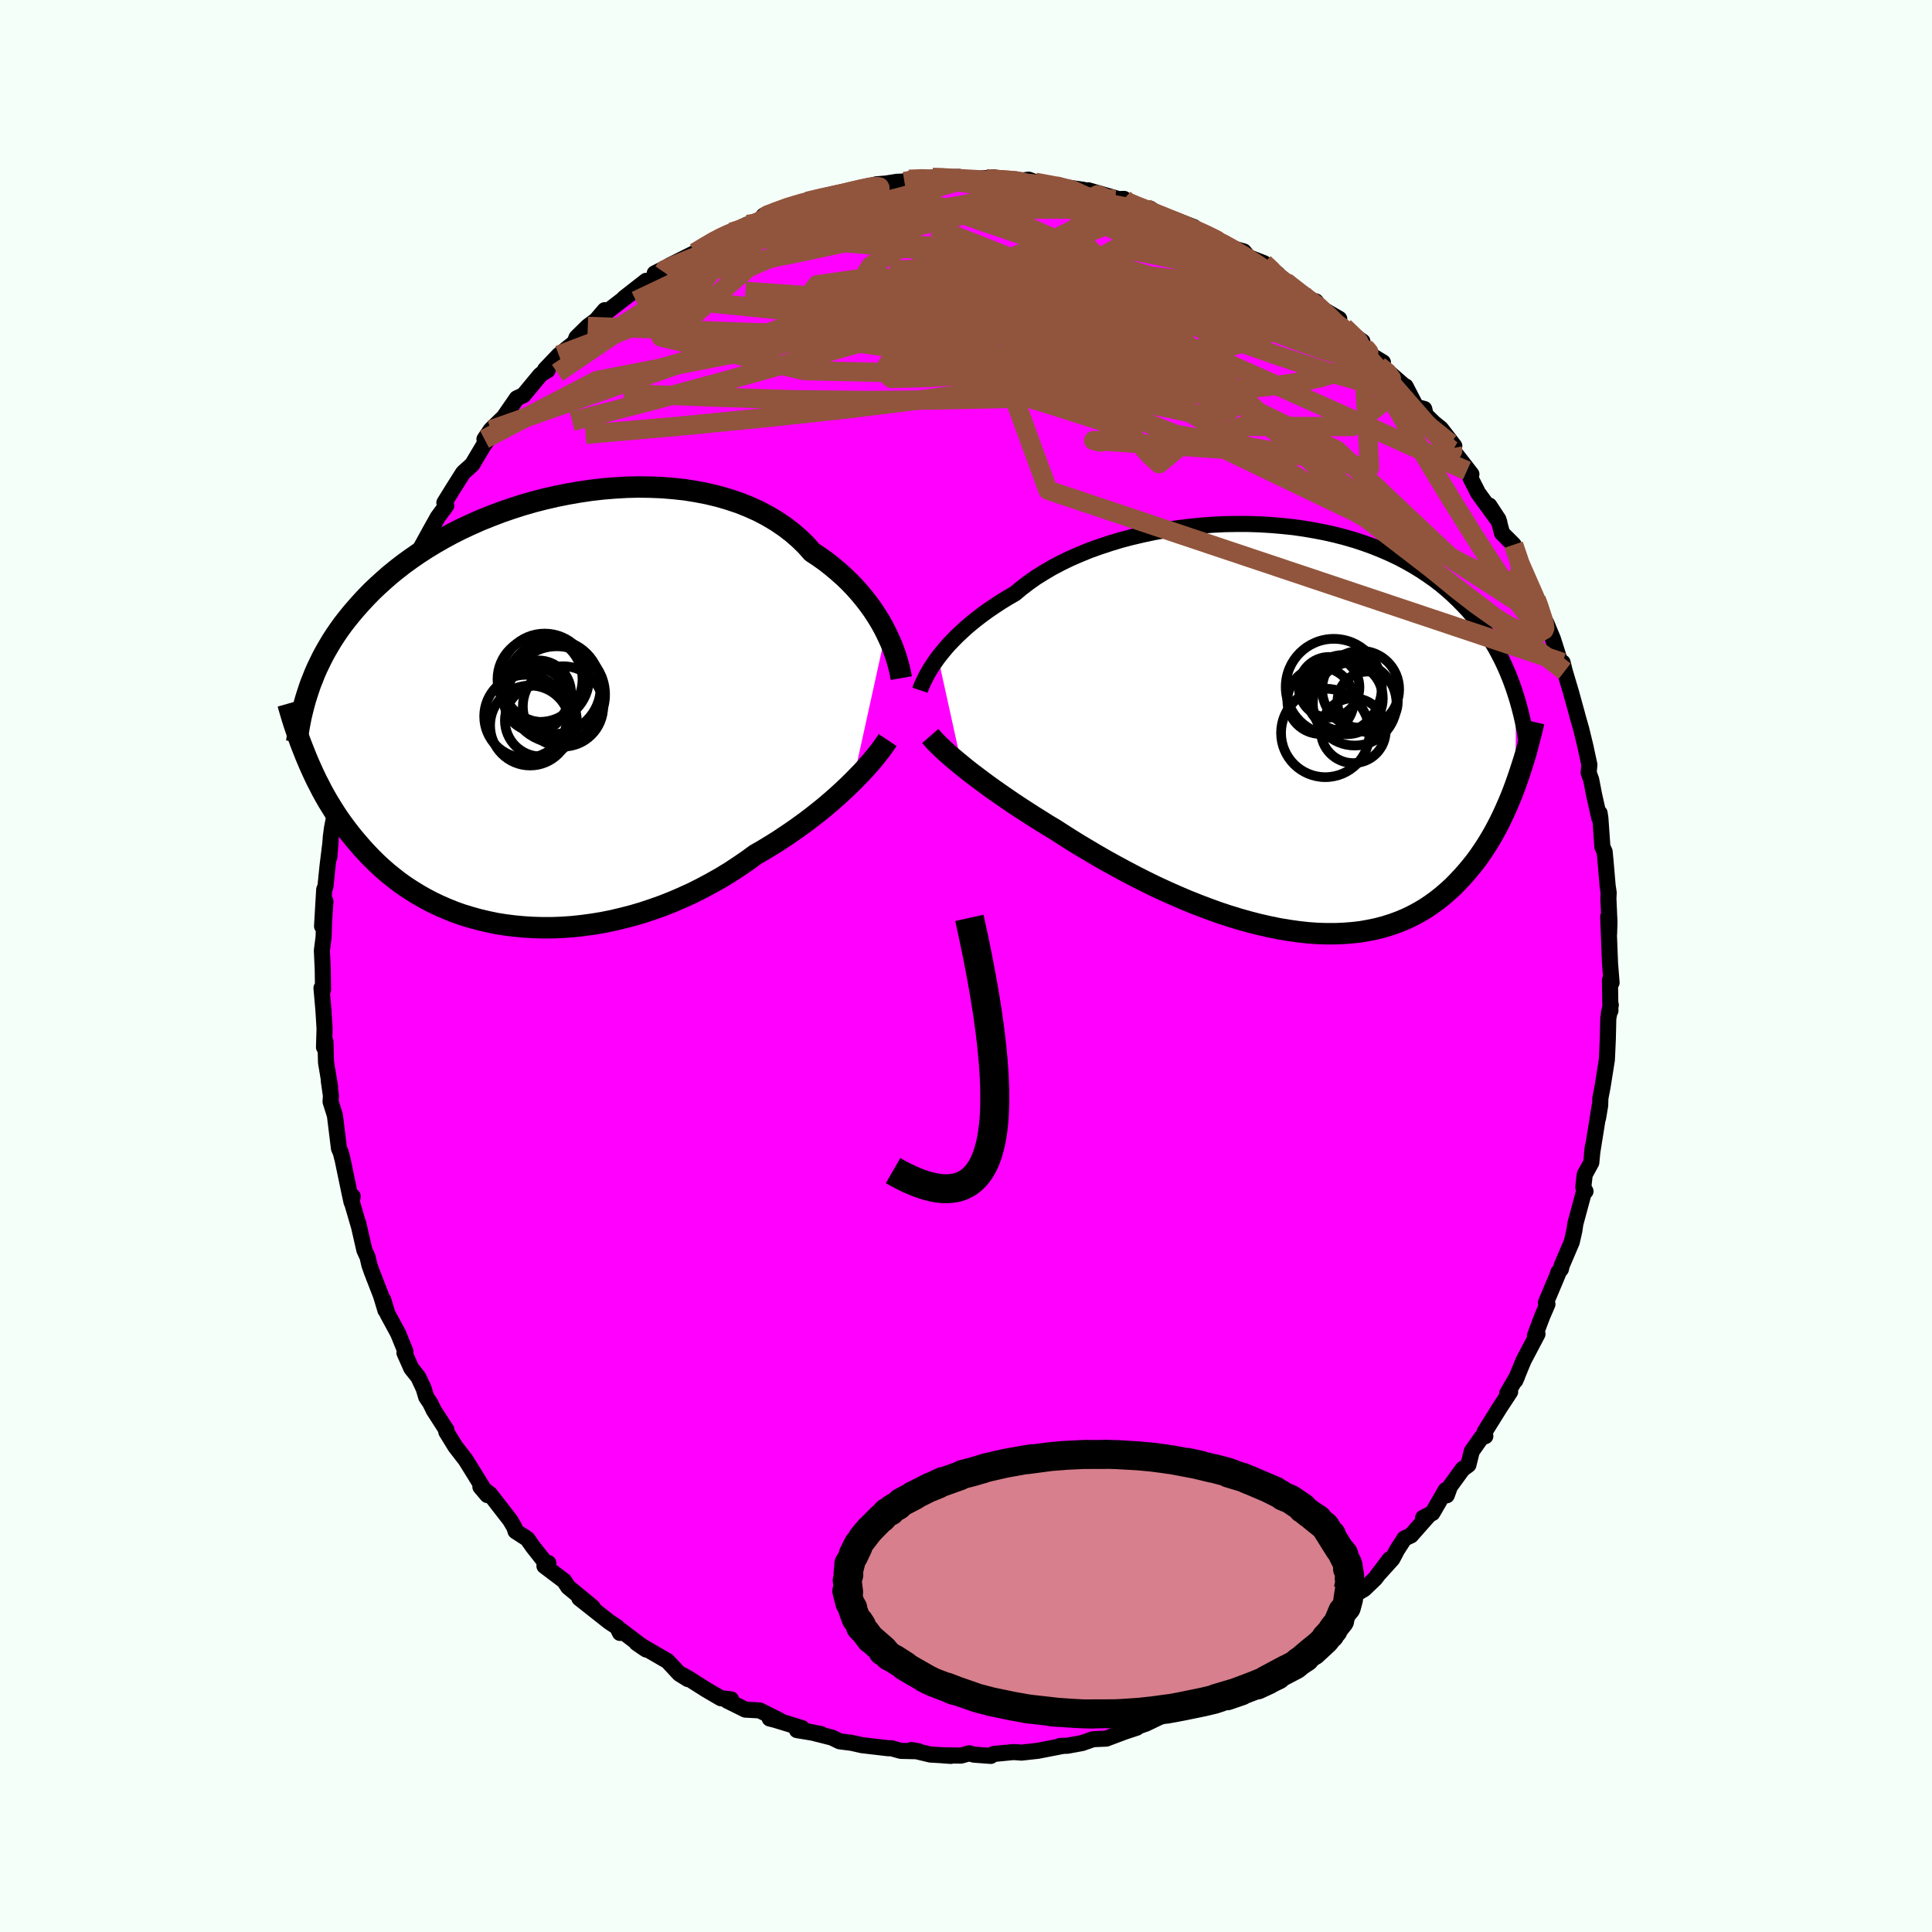 <svg xmlns="http://www.w3.org/2000/svg" width="500" height="500" viewBox="-100 -100 200 200"><defs><clipPath id="c"><path d="m36.3-8.19-.3-.58-.33-.58-.36-.58-.39-.59-.42-.58-.45-.58-.48-.58-.51-.57-.54-.56-.57-.55-.6-.53-.63-.53-.65-.51-.69-.49-.71-.47-.64-.72-.7-.68-.74-.64-.8-.61-.85-.57-.89-.53-.93-.49-.98-.44-1.02-.41-1.05-.35-1.09-.32-1.12-.27-1.14-.22-1.16-.19-1.19-.13-1.2-.1-1.21-.05-1.23-.02-1.23.03-1.23.07-1.23.1-1.23.14-1.22.18-1.21.21-1.2.24-1.18.27-1.16.3-1.15.33-1.12.36-1.1.38-1.07.41-1.05.42-1.01.45-.99.46-.95.48-.92.5-.89.51-.85.52-.82.53-.78.54-.76.55-.71.55-.69.56-.65.57-.62.56-.6.57-.56.57-.53.57-.51.57-.49.57-.46.57-.44.56-.41.57-.39.57-.37.57-.34.57-.33.57-.3.56-.28.57-.27.56-.25.57-.22.56-.22.55-.19.56-.22 7.06.24.57.25.56.26.57.27.57.29.56.29.57.31.56.32.56.34.55.35.56.36.55.38.54.4.54.41.54.43.53.44.52.46.53.48.52.49.51.52.51.54.5.56.49.59.47.6.47.63.45.66.43.68.42.7.4.72.38.75.36.78.34.79.32.82.29.85.26.86.24.89.21.9.19.93.15.95.12.96.09.97.06 1 .03h1l1.02-.04 1.03-.07 1.04-.11 1.04-.14 1.05-.17 1.05-.21 1.05-.25 1.05-.27 1.05-.31 1.05-.35 1.04-.37 1.03-.41 1.02-.44 1.01-.46.99-.5.97-.52.96-.54.94-.57.91-.6.9-.61.86-.63.8-.46.79-.48.77-.48.75-.5.74-.5.72-.51.7-.51.68-.52.66-.52.64-.52.62-.53.59-.52.57-.52.54-.51.52-.51"/></clipPath><clipPath id="b"><path d="m-35.88-7.33.33-.42.36-.44.38-.44.42-.44.44-.45.48-.45.5-.46.53-.45.56-.45.59-.45.62-.45.65-.44.67-.44.7-.43.73-.42.67-.56.72-.55.76-.54.82-.51.86-.51.91-.48.94-.46.99-.43 1.02-.42 1.06-.38 1.09-.36 1.12-.34 1.14-.3 1.16-.27 1.18-.25 1.19-.21 1.21-.19 1.21-.15 1.22-.12 1.22-.09 1.21-.06 1.22-.02h1.2l1.2.04 1.18.07 1.17.1 1.15.12 1.12.16 1.11.19 1.08.21 1.06.24 1.03.27 1 .29.96.32.94.34.91.37.87.38.84.4.81.43.77.44.75.46.7.47.68.48.65.5.61.51.58.52.56.53.53.54.51.54.48.55.46.55.43.56.41.57.39.57.37.58.35.59.32.6.31.6.28.6.27.61.25.61.23.61.22.62.2.62-.04 9.23-.24.65-.25.64-.27.64-.28.64-.29.63-.3.62-.32.62-.33.61-.35.6-.36.59-.38.58-.39.57-.41.56-.43.54-.45.54-.46.52-.48.51-.5.51-.53.48-.54.47-.57.45-.59.43-.61.41-.64.38-.67.36-.68.33-.72.3-.74.27-.76.24-.79.21-.82.17-.84.15-.86.1-.89.07-.91.04h-.92l-.95-.03-.97-.07-.99-.11-1-.14-1.02-.17-1.03-.21-1.05-.24-1.05-.27-1.06-.3-1.07-.33-1.08-.36-1.07-.39-1.08-.41-1.07-.43-1.07-.46-1.06-.47-1.06-.49-1.04-.51-1.03-.52-1.01-.53-1-.54-.98-.54-.96-.55-.93-.55-.91-.54-.89-.55-.85-.54-.82-.53-.79-.47-.76-.48-.75-.47-.73-.47-.71-.46-.69-.46-.67-.46-.65-.45-.63-.44-.61-.44-.58-.43-.56-.42-.53-.4-.51-.4-.48-.39"/></clipPath><filter id="a"><feTurbulence baseFrequency=".05" numOctaves="3" result="noise" type="noise"/><feDisplacementMap in="SourceGraphic" in2="noise" scale="2"/></filter></defs><rect width="100%" height="100%" x="-100" y="-100" fill="#F5FFFA"/><path fill="#F0F" stroke="#000" stroke-linejoin="round" stroke-width="1.667" d="m66.83 1.72-.17-.25.05 3.16-.16.26.2-.86-.26 1.4-.05 2.14-.08 1.79-.02.36-.44 2.77-.23 1.19-.02.75-.22 1.31.17-1.26-.8 4.99.09-.79-.16 1.67-.68 1.24-.15 1.31.23.42-.13-.04-.92 3.4-.1.7-.27 1.19L61.67 31l-.08.37-.28.35-.05.21-1.23 2.92.16.16-.55 1.28-.74 1.97.26-.16-1.44 2.73-.86 2.09.2-.45-1.04 1.78.31-.17-1.09 1.66-1.55 2.49.07.44-.4.14-1 1.42-.35 1.41-.6.44-1.31 1.8-.33.91-.11-.54-1.38 2.38-.96.49.58-.25-1.84 2.08-.67.31-.77 1.19-.48.92-1.52 1.68 1.23-1.63-1.49 1.99-1.14 1.09-1.5.9-1.21 1.24h.09l-1.52 1.29.51-.78-1.74 1.59.06.49-2.83 1.68.12.23-1.99.98.52-.08-.74.52-.44-.04-2.62 1.59-.82.69-1.22.17-1.11.9-.12.05-2.41 1.14.11-.14-.09-.12-2.19.79.19.05-1.64.79-1.74.61.79-.19-1.27.42-1.89.71-1.36.06-1.14.4-1.53.28-.75.02.04.03.34-.05-2.67.52-1.71.19-.81-.06-2.07.2-.29.2-1.76-.13-.47-.14-.86.24-1.9-.03.85.06-.38-.04-1.74-.1-1.96-.47.73.13-1.82-.04-1.01-.28-.28.01-2.74-.32-1.06-.24-1.25-.16-.81-.39-2.5-.63 1.38.27-2.49-.41.52-.21-2.81-.86-.53-.13 1.01.19-2.05-1.03-1.48-.08-1.88-.93.4-.13-1.06-.12-1.49-.87-1.83-1.16-.69-.39.61.44-.89-.55-1.23-1.32-1.99-1.15-1.21-.72.75.52.25.16-2.96-2.24.24.52-.3-.61-.82-.54-3.09-2.44 1.38.92-2.53-2.08-.42-.64-2.04-1.54.4-.31-.12.19-1.49-1.89-.56-.8-1.22-.79-.13-.42-.44-.74-2.08-2.68-.99-.75.72.85-1.33-2.17-.92-1.48-1.06-1.37-.94-1.53v-.24l-.14-.19-1.16-1.8-.37-.76-.41-.61-.26-.88-.56-1.19-.72-.9-.71-1.6.1-.15-.76-1.87-1.1-2.03-.44-1.45.23 1.09-.46-1.53-.96-2.47-.25-.72-.18-.79-.33-.72-.64-2.8.05.25-.74-2.53.12-.48-.12.59-.19-.87-.72-3.46-.2-.79-.19-.44-.42-3.41-.45-1.43.04-.61-.22-1.53.13.61-.42-2.53-.06-2.17-.15.6.06-1.92-.11-1.79-.05-.61-.16-1.81.16.17-.03-2.14-.09-1.9.18-1.42.05-1.67.14-2.02-.35 2.58.22-3.79.13-.31.22-2.15.31-2.51-.13 1.63.16-2.15.12-.89.63-3.19.15-.48.03-.92.18-1 .52-2.81.04.4.56-2.61.06-.23.15-.87.41-1.94.54-1.31.31-.22.45-1.74.12-.43.73-1.74 1.33-3.21-.6 1.56.74-2.67.72-.27.77-2.7.13-.58-.05.6 1.25-2.24-.49.53 1.51-2.75.76-1.36.88-1.19-.2-.3.88-1.42.94-1.49.14-.21.93-.84 1.17-1.97.5-.68-.41.03.66-.97 1.89-1.84-.76.84 1.56-2.26.69-.32 1.72-2.08.24-.19.54-.31-.26-.08 1.42-1.49 1.63-1.3.2-.52 1.17-1.15.86-.64.89-1.04.05.3 2.93-2.26-.98.71 2.29-1.79-.6.68 2.39-1.61-.91.16 2.59-1.31-1.07.51 2.67-1.34.63-.38 2.36-1.45-.84.42 1.61-.71 1.65-.8.49-.01 1.54-.46-.25-.32-.12-.11 1.12-.33 1.35-.63 1.99-.52.05-.01 2.68-.68-1.1.39 2.8-.7 1.25-.22.17-.17 1.38-.39.99-.08 1.14-.18.77-.03.48-.23 1.5-.11.95-.07.58.03 2.13-.1-.09.22 1.66.01 2.08-.18-.8.15 2.62.18.9.01.86-.1 1.12.41.51.03 1.18.21 2.87.4-1.7-.01 2.92.64-.73-.58 3.15.91.55-.02-.02.33.87.27 1.38.37.48.04 1.6 1.1.58-.1 2.34.91-1.04-.3 2.48 1.04.45.45 1.34.54.26.31 1.67.48.49.59 1.61.63 1.43 1.14-.86-.28 1.24.79.41.27 1.83 1.34 1.44 1.48-.13-.79.51.69 1.92 1.12h-.96l3.36 2.34-.86-.6 1.72 2 1.26.76-.42.36.94.61 1.67 1.45.16.07 1.1 2.13.83.21.14.61.85.83.73.59 1.39 1.8-.42-.28.31.78 1.88 2.42-.47-.35 1.16 2.29 2.2 3.02-1.04-1.72.94 1.43.38 1.43 1.2 1.2.86 2.53.35.46-.62-1.2 1.25 2.9.49.94.36.87.42 1.14.28.48.68 1.64 1.09 3.43-.09-1 .22.89.67 2.26.63 2.29-.03-.08.44 1.54.48 1.98-.06-.24.42 1.93-.07.85.26.72.3 1.55.54 2.41.03-.51.08.52.21 2.99.23.48.1 1.05.21 2.46.11.75-.03.58.11 2.49-.04 1.19-.09-1.78.19 4.85.16 1.97-.17-.25" filter="url(#a)"/><path fill="#fff" d="m-35.88-7.33.33-.42.36-.44.38-.44.42-.44.44-.45.48-.45.5-.46.53-.45.56-.45.59-.45.62-.45.65-.44.67-.44.7-.43.73-.42.67-.56.72-.55.76-.54.82-.51.86-.51.91-.48.94-.46.99-.43 1.02-.42 1.06-.38 1.09-.36 1.12-.34 1.14-.3 1.16-.27 1.18-.25 1.19-.21 1.21-.19 1.21-.15 1.22-.12 1.22-.09 1.21-.06 1.22-.02h1.2l1.2.04 1.18.07 1.17.1 1.15.12 1.12.16 1.11.19 1.08.21 1.06.24 1.03.27 1 .29.96.32.94.34.91.37.87.38.84.4.81.43.77.44.75.46.7.47.68.48.65.5.61.51.58.52.56.53.53.54.51.54.48.55.46.55.43.56.41.57.39.57.37.58.35.59.32.6.31.6.28.6.27.61.25.61.23.61.22.62.2.62-.04 9.23-.24.65-.25.64-.27.64-.28.64-.29.63-.3.62-.32.62-.33.61-.35.6-.36.59-.38.58-.39.57-.41.56-.43.54-.45.54-.46.52-.48.51-.5.51-.53.48-.54.47-.57.45-.59.43-.61.41-.64.38-.67.36-.68.33-.72.3-.74.27-.76.24-.79.21-.82.17-.84.15-.86.1-.89.07-.91.04h-.92l-.95-.03-.97-.07-.99-.11-1-.14-1.02-.17-1.03-.21-1.05-.24-1.05-.27-1.06-.3-1.07-.33-1.08-.36-1.07-.39-1.08-.41-1.07-.43-1.07-.46-1.06-.47-1.06-.49-1.04-.51-1.03-.52-1.01-.53-1-.54-.98-.54-.96-.55-.93-.55-.91-.54-.89-.55-.85-.54-.82-.53-.79-.47-.76-.48-.75-.47-.73-.47-.71-.46-.69-.46-.67-.46-.65-.45-.63-.44-.61-.44-.58-.43-.56-.42-.53-.4-.51-.4-.48-.39" filter="url(#a)" transform="translate(32.99 -24.6)"/><path fill="#fff" d="m36.3-8.19-.3-.58-.33-.58-.36-.58-.39-.59-.42-.58-.45-.58-.48-.58-.51-.57-.54-.56-.57-.55-.6-.53-.63-.53-.65-.51-.69-.49-.71-.47-.64-.72-.7-.68-.74-.64-.8-.61-.85-.57-.89-.53-.93-.49-.98-.44-1.02-.41-1.05-.35-1.09-.32-1.12-.27-1.14-.22-1.16-.19-1.19-.13-1.2-.1-1.21-.05-1.23-.02-1.23.03-1.23.07-1.23.1-1.23.14-1.22.18-1.21.21-1.2.24-1.18.27-1.16.3-1.15.33-1.12.36-1.1.38-1.07.41-1.05.42-1.01.45-.99.46-.95.48-.92.5-.89.51-.85.52-.82.53-.78.54-.76.55-.71.55-.69.56-.65.57-.62.56-.6.57-.56.57-.53.57-.51.57-.49.57-.46.57-.44.56-.41.57-.39.57-.37.57-.34.57-.33.57-.3.56-.28.57-.27.56-.25.57-.22.56-.22.55-.19.56-.22 7.06.24.57.25.56.26.57.27.57.29.56.29.57.31.56.32.56.34.55.35.56.36.55.38.54.4.54.41.54.43.53.44.52.46.53.48.52.49.51.52.51.54.5.56.49.59.47.6.47.63.45.66.43.68.42.7.4.72.38.75.36.78.34.79.32.82.29.85.26.86.24.89.21.9.19.93.15.95.12.96.09.97.06 1 .03h1l1.02-.04 1.03-.07 1.04-.11 1.04-.14 1.05-.17 1.05-.21 1.05-.25 1.05-.27 1.05-.31 1.05-.35 1.04-.37 1.03-.41 1.02-.44 1.01-.46.99-.5.97-.52.96-.54.94-.57.91-.6.9-.61.86-.63.8-.46.79-.48.77-.48.75-.5.74-.5.72-.51.7-.51.68-.52.66-.52.64-.52.62-.53.59-.52.57-.52.54-.51.52-.51" filter="url(#a)" transform="translate(-44.6 -26.38)"/><g fill="none" stroke="#000" transform="translate(32.99 -24.6)"><path stroke-linejoin="round" stroke-width="1.667" d="m-37.75-3.95.08-.24.11-.27.13-.29.15-.31.17-.34.19-.35.22-.37.25-.39.27-.4.3-.42.33-.42.36-.44.38-.44.42-.44.44-.45.48-.45.5-.46.53-.45.56-.45.59-.45.62-.45.65-.44.67-.44.7-.43.73-.42.67-.56.72-.55.76-.54.82-.51.86-.51.91-.48.94-.46.99-.43 1.02-.42 1.06-.38 1.09-.36 1.12-.34 1.14-.3 1.16-.27 1.18-.25 1.19-.21 1.21-.19 1.21-.15 1.22-.12 1.22-.09 1.21-.06 1.22-.02h1.2l1.2.04 1.18.07 1.17.1 1.15.12 1.12.16 1.11.19 1.08.21 1.06.24 1.03.27 1 .29.96.32.94.34.91.37.87.38.84.4.81.43.77.44.75.46.7.47.68.48.65.5.61.51.58.52.56.53.53.54.51.54.48.55.46.55.43.56.41.57.39.57.37.58.35.59.32.6.31.6.28.6.27.61.25.61.23.61.22.62.2.62.19.62.17.62.16.62.15.63.13.63.12.62.11.63.11.62.09.63.08.63" filter="url(#a)"/><path stroke-linejoin="round" stroke-width="2.222" d="m-36.69.79.2.23.22.25.26.27.28.28.32.3.34.32.37.33.4.34.43.36.45.37.48.39.51.4.53.4.56.42.58.43.61.44.63.44.65.45.67.46.69.46.71.46.73.47.75.47.76.48.79.47.82.53.85.54.89.55.91.54.93.55.96.55.98.54 1 .54 1.01.53 1.03.52 1.04.51 1.06.49 1.06.47 1.07.46 1.07.43 1.08.41 1.07.39 1.08.36 1.07.33 1.06.3 1.05.27 1.05.24 1.03.21 1.02.17 1 .14.99.11.97.07.95.03h.92l.91-.04.89-.07.86-.1.84-.15.82-.17.79-.21.76-.24.74-.27.72-.3.68-.33.67-.36.64-.38.61-.41.59-.43.57-.45.54-.47.53-.48.5-.51.48-.51.46-.52.45-.54.43-.54.41-.56.39-.57.38-.58.36-.59.35-.6.33-.61.32-.62.3-.62.29-.63.28-.64.27-.64.25-.64.24-.65.23-.65.22-.65.21-.65.21-.65.19-.65.18-.66.17-.65.17-.65.16-.64.15-.65" filter="url(#a)"/><circle cx="6.449" cy="-3.104" r="3.71" clip-path="url(#b)" filter="url(#a)"/><circle cx="4.599" cy="-4.254" r="3.14" clip-path="url(#b)" filter="url(#a)"/><circle cx="4.204" cy=".471" r="4.58" clip-path="url(#b)" filter="url(#a)"/><circle cx="7.104" cy=".236" r="3.36" clip-path="url(#b)" filter="url(#a)"/><circle cx="6.124" cy="-3.664" r="3.934" clip-path="url(#b)" filter="url(#a)"/><circle cx="8.584" cy="-2.754" r="3.126" clip-path="url(#b)" filter="url(#a)"/><circle cx="7.864" cy="-4.044" r="3.986" clip-path="url(#b)" filter="url(#a)"/><circle cx="3.719" cy="-2.859" r="3.444" clip-path="url(#b)" filter="url(#a)"/><circle cx="7.249" cy="-2.554" r="4.332" clip-path="url(#b)" filter="url(#a)"/><circle cx="5.084" cy="-4.289" r="4.978" clip-path="url(#b)" filter="url(#a)"/></g><g fill="none" stroke="#000" transform="translate(-44.6 -26.38)"><path stroke-linejoin="round" stroke-width="2.222" d="m37.9-3.42-.06-.34-.08-.39-.1-.42-.12-.45-.14-.48-.17-.5-.19-.53-.22-.54-.25-.55-.27-.57-.3-.58-.33-.58-.36-.58-.39-.59-.42-.58-.45-.58-.48-.58-.51-.57-.54-.56-.57-.55-.6-.53-.63-.53-.65-.51-.69-.49-.71-.47-.64-.72-.7-.68-.74-.64-.8-.61-.85-.57-.89-.53-.93-.49-.98-.44-1.02-.41-1.05-.35-1.09-.32-1.12-.27-1.14-.22-1.16-.19-1.19-.13-1.2-.1-1.21-.05-1.23-.02-1.23.03-1.23.07-1.23.1-1.23.14-1.22.18-1.21.21-1.2.24-1.18.27-1.16.3-1.15.33-1.12.36-1.1.38-1.07.41-1.05.42-1.01.45-.99.46-.95.48-.92.5-.89.51-.85.52-.82.53-.78.54-.76.55-.71.55-.69.56-.65.57-.62.56-.6.57-.56.57-.53.57-.51.57-.49.57-.46.57-.44.56-.41.57-.39.57-.37.57-.34.57-.33.57-.3.56-.28.57-.27.56-.25.57-.22.56-.22.55-.19.56-.18.55-.17.55-.15.55-.14.55-.13.54-.11.54-.1.54-.09.53-.09.53-.07.53" filter="url(#a)"/><path stroke-linejoin="round" stroke-width="2.222" d="m36.49 2.99-.22.33-.25.35-.28.39-.32.4-.34.43-.38.45-.41.46-.43.48-.47.48-.49.5-.52.51-.54.51-.57.52-.59.52-.62.53-.64.52-.66.52-.68.52-.7.51-.72.51-.74.5-.75.5-.77.48-.79.48-.8.46-.86.63-.9.61-.91.6-.94.57-.96.54-.97.52-.99.5-1.01.46-1.02.44-1.03.41-1.04.37-1.05.35-1.05.31-1.05.27-1.05.25-1.05.21-1.05.17-1.04.14-1.04.11-1.03.07-1.02.04h-1l-1-.03-.97-.06-.96-.09-.95-.12-.93-.15-.9-.19-.89-.21-.86-.24-.85-.26-.82-.29-.79-.32-.78-.34-.75-.36-.72-.38-.7-.4-.68-.42-.66-.43-.63-.45-.6-.47-.59-.47-.56-.49-.54-.5-.52-.51-.49-.51-.48-.52-.46-.53-.44-.52-.43-.53-.41-.54-.4-.54-.38-.54-.36-.55-.35-.56-.34-.55-.32-.56-.31-.56-.29-.57-.29-.56-.27-.57-.26-.57-.25-.56-.24-.57-.23-.57-.22-.56-.22-.57-.2-.56-.19-.56-.19-.56-.18-.56-.17-.56-.16-.55-.16-.56" filter="url(#a)"/><circle cx="2.886" cy="-.49" r="4.162" clip-path="url(#c)" filter="url(#a)"/><circle cx=".041" cy="-1.195" r="3.294" clip-path="url(#c)" filter="url(#a)"/><circle cx="1.901" cy="-2.515" r="4.88" clip-path="url(#c)" filter="url(#a)"/><circle cx=".501" cy="-3.295" r="4.402" clip-path="url(#c)" filter="url(#a)"/><circle cx="-.524" cy="1.485" r="4.142" clip-path="url(#c)" filter="url(#a)"/><circle cx=".346" cy="-1.88" r="3.374" clip-path="url(#c)" filter="url(#a)"/><circle cx=".986" cy="-3.435" r="4.598" clip-path="url(#c)" filter="url(#a)"/><circle cx="-.974" cy=".54" r="4.304" clip-path="url(#c)" filter="url(#a)"/><circle cx=".591" cy=".965" r="3.724" clip-path="url(#c)" filter="url(#a)"/><circle cx="2.236" cy="-1.715" r="5" clip-path="url(#c)" filter="url(#a)"/></g><g fill="none" stroke="#91553D" stroke-linejoin="round" stroke-width="2"><path d="m2.11-81.49 1.87.12 1.08.08.65.12.36.16.12.22-.17.26-.52.3-.92.32-1.31.36-1.71.38-2.12.42-2.64.45-3.25.51-3.94.57-4.61.63-5.11.62m53.18 5.14 1.27 1.12.33.64-.39.35-.95.26-1.47.27-2.03.26-2.65.23-3.35.16-4.11.06-4.96-.07-5.81-.2-6.67-.34-7.48-.48-8.34-.61-9.3-.66" filter="url(#a)"/><path d="m-31.32-71.86.15-.22 1.05-.49 1.44-.58 1.72-.65 1.89-.69 1.98-.67 2.02-.64 2.03-.59 2.02-.55 1.98-.51 1.92-.49 1.83-.48 1.76-.46 1.73-.46 1.67-.44 1.58-.41 1.41-.37 1.17-.32.87-.26.46-.2" filter="url(#a)"/><path d="m-22.14-76.77.85-.35.25-.19.15-.11.18-.01.11.12-.1.29-.45.54-.89.79-1.38 1.1-1.92 1.41-2.51 1.76-3.16 2.13-3.78 2.46-4.27 2.68m32.68-17.06.87-.14 1.38-.01 1.63.08 1.81.15 1.94.21 2.02.23 2.04.23 2 .24 1.88.22 1.73.2 1.51.16 1.26.13.98.09.8.05" filter="url(#a)"/><path d="m-24.28-75.96 1.44-.46 1.46-.14 1.59.03 1.82.15 2.18.23 2.61.31 3.01.4 3.35.5 3.58.59 3.76.7 3.89.78 4.01.84 4.07.88 4.1.9 4.11.93 4.11.97 4.11 1.02L33-66.32l3.87.83m-59.5-11.27.82-.12 1.07-.2 1.24-.2 1.56-.18 1.97-.19 2.32-.18 2.56-.16 2.7-.11 2.78-.09 2.8-.05L0-78.27l2.77-.03 2.69-.03 2.6-.02h4.73l2.06-.03 1.85-.08m40.58 36.64.92 2.1.57 1.29.39.93.3.79.24.71.16.6.05.42-.08.19-.25-.06-.41-.32-.59-.63-.78-.98-.99-1.36-1.23-1.8-1.47-2.22-1.7-2.66-1.94-3.1-2.17-3.56-2.43-4.06-2.62-4.55" filter="url(#a)"/><path d="m34.9-69.49.72.79-.01.39-.4.48-.77.64-1.19.77-1.7.84-2.25.87-2.85.88-3.47.85-4.12.83-4.76.82-5.44.84-6.15.9-6.9.94-7.65.95-8.4.91-9.15.9-9.79.85m19.53-22.95 1.41-.54 1.36-.41 1.26-.33 1.2-.28 1.14-.27 1.08-.24.96-.23.79-.18.58-.13.35-.06h.08l-.2.08-.52.16-.86.24-1.24.34-1.66.47-2.08.58-2.37.65m15.12-3.48 1.03.04 1.43.14 1.63.19 1.8.24 1.89.27 1.95.31 1.96.32 1.91.33 1.81.33 1.67.31 1.5.29 1.3.25 1.02.18.66.08.31-.05" filter="url(#a)"/><path d="m32.28-71.61-.2.05.44.4.64.54.62.55.45.45.23.35.04.27-.15.23-.34.19-.56.14-.81.05-1.1-.05-1.42-.19-1.74-.33-2.08-.48-2.42-.62-2.78-.77-3.14-.93-3.53-1.08-3.91-1.26-4.29-1.43-4.69-1.6-5.14-1.78" filter="url(#a)"/><path d="m13.39-79.72.24-.12.68.28.31.37-.11.45-.45.52-.75.61-1.07.72-1.44.82-1.86.92-2.32 1.03-2.83 1.14-3.34 1.27-3.87 1.36-4.41 1.46-4.94 1.52-5.52 1.61-6.18 1.78-6.94 2.04-7.81 2.4" filter="url(#a)"/><path d="m30.85-72.75.73.68.33.37.35.37.37.39.27.33.04.19-.27.01-.62-.15-.97-.29-1.34-.44-1.73-.6-2.18-.81-2.69-1.08-3.28-1.39-3.91-1.71-4.46-2.06" filter="url(#a)"/><path d="m20.67-77.3.97.22 1.17.53 1.22.69 1.32.81 1.39.9 1.45.94 1.47.97 1.48.99 1.46 1.01 1.41 1.01 1.32.99 1.23.95 1.13.89 1.05.82.93.71.79.58.61.42.39.25.22.11.01-.06-.36-.42" filter="url(#a)"/><path d="m36.34-68.01.24-.13.82.69 1.14 1.13 1.32 1.39 1.42 1.54 1.44 1.6 1.4 1.57 1.32 1.51 1.22 1.4 1.12 1.29.98 1.11.8.86.54.54.28.16-.05-.24m-78.37-20.25 1.11-.53 1.45-.45 1.67-.27 1.96-.15 2.21-.03 2.38.06 2.51.15 2.67.22 2.85.26 3.07.3 3.29.33 3.46.36 3.6.4 3.65.43 3.67.44 3.63.44 3.59.42 3.5.41 3.43.42 3.4.51 3.47.73" filter="url(#a)"/><path d="m56.69-43.61.54 1.59.15.65-.01.44-.1.42-.23.36-.39.22-.59.05-.79-.11-1.03-.32-1.29-.54-1.56-.79-1.86-1.06-2.17-1.35-2.49-1.66-2.82-1.98-3.16-2.33-3.52-2.69-3.89-3.05-4.28-3.4-4.67-3.76-5.07-4.1-5.48-4.45-6.02-4.79m-3.85-5.23 1.88.12 1.1.09.71.12.46.19.28.24.07.28-.18.32-.46.34-.79.38-1.15.42-1.53.48-1.98.55-2.45.63-2.96.72-3.45.8-3.93.88-4.4.94-4.86.99-5.47 1.14m10.54-7.29 1.61-.38 1.08-.23 1.06-.23 1-.24.86-.2.71-.14.55-.09.39-.03.23.04.06.1-.11.17-.31.24-.55.32-.84.42-1.16.51-1.52.63-1.9.74-2.35.89-2.82 1.02-3.27 1.13-3.72 1.2m52.94-2.02 1.08.51 1.08.6 1.21.72 1.29.83 1.28.9 1.22.92 1.16.92 1.14.91 1.12.9 1.08.86.99.76.85.64.69.51.52.39.34.23.12.05-.16-.19-.51-.49-.84-.81" filter="url(#a)"/><path d="m31.42-71.89 1 .66.92.67.85.65.65.52.43.37.23.28.07.23-.09.18-.3.1-.54-.01-.84-.15-1.17-.34-1.52-.53-1.88-.73-2.24-.93-2.65-1.15-3.07-1.38-3.49-1.62-3.92-1.87-4.35-2.09M-5.9-81.44l1.34-.05 1.34.05 1.48.14 1.63.2 1.76.25 1.84.29 1.91.3 1.93.33 1.92.35 1.86.34 1.77.35 1.65.33 1.51.31 1.36.29 1.17.23.94.17.71.1.45.04.15.01m20.22 12.76-.19.16.16.71-.1.7-.5.61-.89.57-1.28.54-1.72.5-2.21.45-2.72.39-3.25.31-3.78.25-4.34.21-4.91.18-5.49.17-6.1.16-6.68.14-7.24.06-7.77-.08-8.35-.28-9.13-.35" filter="url(#a)"/><path d="m42.74-62.13.85.68.44.62-.1.43-.62.2-1.16-.08-1.69-.36-2.24-.63-2.83-.88-3.44-1.15-4.1-1.43-4.79-1.71-5.49-2-6.22-2.32-6.96-2.65-7.71-3.06m19.68-2.94.35.32.82.35 1.04.41 1.14.45 1.16.47 1.12.46 1.03.44.91.4.77.35.61.29.42.21.21.11-.02.01-.3-.1-.62-.24-.99-.39-1.38-.57-1.76-.74-2.1-.88" filter="url(#a)"/><path d="m37.68-66.99 1.95 1.42.84.8.46.64.2.48-.06.33-.3.19-.56.05-.86-.1-1.21-.27-1.58-.48-1.99-.69-2.4-.91-2.85-1.14-3.31-1.35-3.8-1.59-4.31-1.83-4.81-2.09-5.33-2.36-5.84-2.67" filter="url(#a)"/><path d="m59.02-37.98.3.82.2.76.12.75-.03.67-.22.46-.45.2-.69-.06-.95-.31-1.21-.58-1.47-.89-1.75-1.23-2.05-1.59-2.36-1.94-2.69-2.3-3.02-2.65-3.36-3.01-3.69-3.38-4.06-3.79-4.45-4.22-4.85-4.64-5.22-5.06-5.56-5.47M9.3-80.75l1.72.42 1.28.6 1.61.81 1.95 1.01 2.19 1.21 2.3 1.38 2.39 1.53 2.47 1.63 2.56 1.69 2.63 1.73L33.09-67l2.7 1.75 2.68 1.76 2.59 1.74 2.42 1.67 2.18 1.57m-66.51-19.04.32-.2.87-.33 1.06-.36 1.04-.31.91-.23.74-.14.57-.06.36.02.14.11-.12.22-.4.32-.69.46-.99.58-1.3.72-1.63.87-1.98 1.03-2.38 1.2-2.81 1.4-3.29 1.6-3.74 1.78" filter="url(#a)"/><path d="m-28.04-73.84.94-.58.95-.56.83-.44.78-.36.69-.27.52-.18.3-.08.11.02-.05.13-.18.24-.31.36-.47.52-.7.71-.99.9-1.3 1.11-1.63 1.32-1.97 1.48-2.29 1.65-2.66 1.84-3.12 2.11-3.71 2.51m60.89-17.03.6.33.52.53.19.57-.25.62-.71.72-1.16.82-1.65.92-2.14 1.02-2.66 1.11-3.19 1.21-3.78 1.32-4.41 1.45-5.1 1.59-5.82 1.73-6.5 1.85-7.14 1.99-7.78 2.11-8.38 2.17m73.84-14.45 1.47 1.14.94.7.6.42.44.33.32.32.19.29-.01.18-.28.03-.62-.18-1-.43-1.41-.7-1.84-1-2.28-1.29-2.73-1.58-3.2-1.89-3.58-2.25" filter="url(#a)"/><path d="m-28.04-73.84.99-.59 1.11-.63 1.11-.54 1.14-.51 1.14-.48 1.06-.43.91-.39.77-.35.67-.31.59-.27.51-.22.37-.14.19-.05-.02.05-.24.16-.45.25-.73.34-1.15.45-1.72.6m18.34-4.72.97.02 1.27.06 1.36.08 1.42.08 1.44.1 1.42.1 1.33.1 1.19.11 1.02.1.8.09.56.07.3.04-.04-.01-.43-.08-.81-.15-1.18-.22m-49.32 17.89 14.6-5.51 13.83 1.4L.56-65.54l10.01.79 4.53-1.1.72-2.63-.94-2.77-1.61-1.67-2.56-.26-3.66.77-3.32 1.33-.17 1.73 5.01 1.9 8.93 1.34 8.39-.19 4.92-1.05 5.99 2.45 13.33 10.79" filter="url(#a)"/><path d="M59.02-37.98 26.78-53.49l-13.56-.91.7.17 2.16-.71-1.9-1.43-6.1-1.94-7.94-2.34-6.94-2.75-4.04-3.1-.76-3.19 1.73-2.77 3.02-1.78 2.86-.32.16 1.59-6.84 3.97-18.13 6.38-20.39 7.11" filter="url(#a)"/><path d="m27.08-74.45-.72 6-19.47-.74-15.35.32-3.67 1.04 5.58.96 8.53.53 6.48-.03 2.85-.55.33-.9-.28-.94.5-.74 1.77-.39 2.56-.13 2.06-.05-.16-.08-3.56.14-6.12 1.09L3.67-66l2.97 4.98 15.07 5.99 20.07 3.44-.74-13.06" filter="url(#a)"/><path d="m-39.15-66.21 21.42.79 28.5 4.03 15.1 2.52 1.68-.37-6.11-1.44-9.14-.83-9.11.11-7.04.48-3.85.1-.83-.73.93-1.51 1.26-1.73 1.12-1.14 1.86.14 4.19 1.67 7.32 2.76 9.23 2.86 7.72 1.63 2.26-.66-4.93-2.71-9.69-2.29-8.19 2.52 3.93 10.75 53.28 17.84" filter="url(#a)"/><path d="m19.07-78.4-24.01 9.22 2.16 2.92 7.49 1.19 7.67.13 4.89-.53 1.72-.65-.61-.58-2.33-.86-3.5-1.48-3.49-1.95-1.86-1.74.84-.66 3.04.88 3.43 2.26 1.97 2.91-.27 2.68-2.93 1.83-7.25.73-9.34-1.81L21.25-77.4" filter="url(#a)"/><path d="m-.83-81.47-21.64 9.14-7.34 6.35 1.52 2.11 2.79-.21 2.09-.86 3.26-.49 6.01.38L-6-63.82l8.08 1.51 5.95.87 2.87-.64-.04-2.34-2.26-3.3-3.27-2.82-2.34-.87.99 1.81 6.03 4.4 11.89 7.15 19.52 11.71 20.56 15.81" filter="url(#a)"/><path d="m45.35-60.07-5.37 4.23-11.36-.02-6.63 2.21-2 1.65-.94-.86-2.94-3.3-4.89-4.29-4.47-3.58-1.68-1.95 1.69-.43 3.7.27 3.41.12 1.25-.47-1.45-.9-3.38-.87-3.67-.38-2.21.34.58 1.05 3.64 1.54 5.22 1.3 3.47-.54-.92-4.03-.07-5.28 16.74 3.43" filter="url(#a)"/><path d="m59.8-35.97-9.2-5.93-12.19-11.48-12.19-5.95-14.51-2.71-14.16-2.05-10.11-2.29-4.24-2.33 1.39-1.81 5.63-.8 8.12.52 8.95 1.92 8.43 3.02 6.71 3.34 3.81 2.47-.14.52-4.33-1.7-7.41-2.95-8.23-2.54-7.35-.76-7.64 1.17-12.11 2.34-17.26 3.37-11.62 6.06" filter="url(#a)"/><path d="m-22.63-76.76-8.94 11.65 14.85 3.48 17.01.38 6.41-.22-3.15-.26-5.66-.56-2.57-1 1.79-1.35 4.19-1.53 4-1.55 2.27-1.38.5-.82-.36.27-.05 1.81 1.49 3.19 4.19 3.29 6.8.8 5.48-4.33-3.13-8.74-12.02-6.73" filter="url(#a)"/><path d="m51.85-51.26-28-12.57-3.14-1.04-2.07.96-.4.93.84-.19-.58-1.55-3.57-2.3-6.17-2.15-7.18-1.51-6.04-.89-2.46-.49 3.04-.12 8.61.62 11.51 1.83 9.9 2.78 4.25 1.68-1.63-2.58 7.58-.16" filter="url(#a)"/></g><path fill="none" stroke="#000" stroke-linejoin="round" stroke-width="3" d="M-7.55 21.18Q8.25 30.315.35-4.984" filter="url(#a)"/><path fill="#D77F8C" stroke="#000" stroke-linejoin="round" stroke-width="3" d="m39.57 64.53.08-.39.1.02-.23 1.5.08-.12-.22.82-.12.15-.26.28-.5 1.19.19-.24-.72.91-.28.52-.46.39.79-.85-.46.52-.36.5-1.31 1.21.62-.57-.75.6-.81.69.19-.09-.68.45-.39.33-1.58.83.69-.38-2.17 1.16 1.21-.54-2.07 1.01 1.12-.52-1.34.54-.88.34-2.03.76 1.45-.5-2.62.78.42-.12.02.01-.61.2-1.04.25-2.04.42-.98.19-.89.16.32-.07-1.77.24 1.05-.12-.88.1-1.48.16-1.92.13.29-.01h-.08l-.9.04-2.99.01.78.02-.59-.01-.58-.02-.96-.05-2.2-.15.74.06-.11-.02-2.65-.3-.64-.08.46.07-1.91-.34-.27-.06-1.78-.37-.09-.01-.22-.07-1.19-.31-.59-.21-1.5-.52-1.07-.41.89.39-.3-.09-.34-.17-1.58-.6-.97-.47.51.26-1.86-1.06-.72-.43.08-.01-.69-.44-.35-.23-.65-.35-.33-.36-.34-.24.04.1.07-.14-1.24-1.08-.07-.02-.57-.76-.5-.52.1-.15-.26-.4-.08-.02-.21-.27-.2-.54-.15-.42v-.15l-.31-.55-.31-1.22.19.12-.15-1.23.17-.56-.03-.69-.05.52.17-.69.11-.42-.2.12.51-.81.44-.93-.49.76.53-1.06-.06.11 1.26-1.64-.81.97.42-.52.59-.63.95-.96.09-.02.52-.58.36-.13.17-.24.61-.34.34-.33 1.38-.72-.07-.02-.15.09 1.9-.96.75-.27-.84.34 1.31-.62-.04.07 1.79-.64.31-.16 1.09-.28 1.14-.34-.16.06-.2.05.6-.19 1.97-.45 2.23-.4h.17l.31-.08-.5.11 2.51-.33.62-.05.8-.06-.35.01 2.67-.13-.14.01-.48.01 3.03-.01-.64-.02 1.19.04 1.85.1-1.6-.1 2.08.13 1.62.15 1.25.17-1.7-.22 1.47.19.5.08.36.04 3.01.57-1.37-.3 2.55.61.11.01 1.48.39.6.22-.54-.13 1.5.45.77.33-.14-.07 1.01.43 1.72.73-.84-.36 1.35.67.27.21.77.32 1.26.85.01.13.11.01-.03.02.58.46.9.59-.56-.33L37.18 58l.39.63.27.27-.08.01v.02l.89 1.42.45.54.11.41-.4-.77.68 1.34.01.55.05-.38.17 1.09-.05.28.13.29" filter="url(#a)"/></svg>
